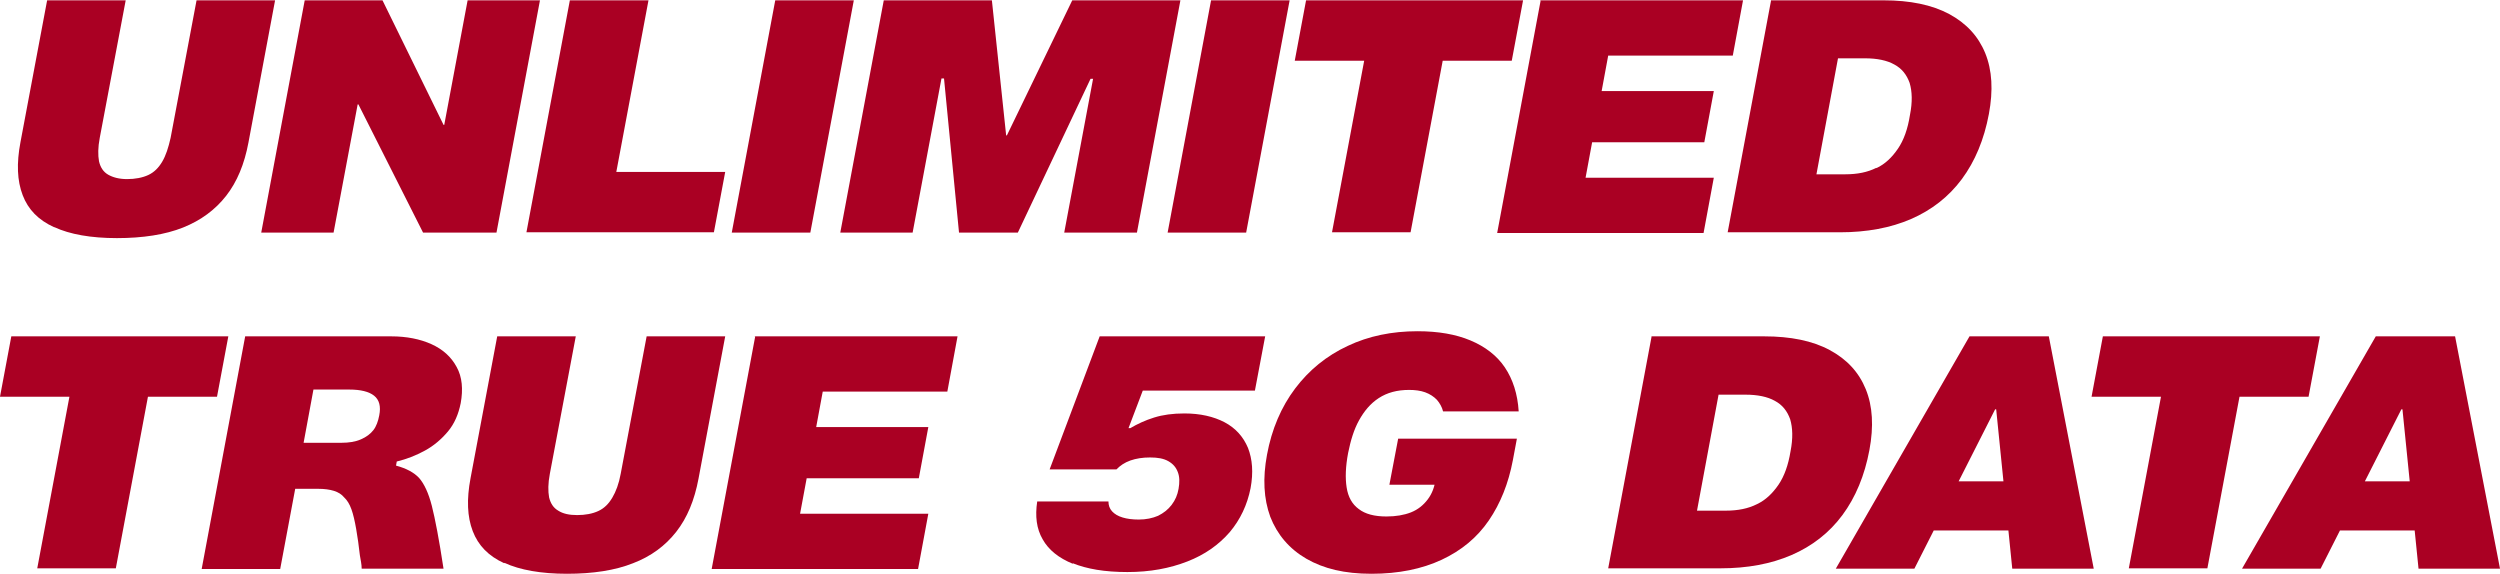 
<svg xmlns="http://www.w3.org/2000/svg" width="61" height="14" viewBox="0 0 61 14" fill="none">
<path d="M1.319 5.543C0.936 5.369 0.686 5.111 0.553 4.761C0.419 4.411 0.401 3.987 0.499 3.471L1.15 0.008H3.067L2.434 3.363C2.389 3.596 2.389 3.787 2.416 3.937C2.451 4.087 2.523 4.195 2.639 4.262C2.755 4.328 2.906 4.37 3.102 4.37C3.298 4.37 3.477 4.336 3.619 4.27C3.762 4.203 3.869 4.095 3.958 3.945C4.047 3.795 4.109 3.604 4.163 3.363L4.796 0.008H6.712L6.062 3.479C5.964 4.003 5.785 4.436 5.518 4.778C5.251 5.119 4.903 5.377 4.466 5.552C4.029 5.726 3.486 5.81 2.853 5.81C2.22 5.81 1.703 5.718 1.328 5.543H1.319Z" fill="#AA0023"/>
<path d="M7.426 0.008H9.333L10.822 3.046H10.84L11.41 0.008H13.175L12.114 5.676H10.323L8.745 2.547H8.727L8.139 5.676H6.374L7.435 0.008H7.426Z" fill="#AA0023"/>
<path d="M13.906 0.008H15.823L15.038 4.195H17.695L17.419 5.668H12.845L13.906 0V0.008Z" fill="#AA0023"/>
<path d="M18.916 0.008H20.833L19.772 5.676H17.855L18.916 0.008Z" fill="#AA0023"/>
<path d="M21.564 0.008H24.202L24.55 3.304H24.568L26.163 0.008H28.802L27.741 5.676H25.967L26.671 1.923H26.609L24.835 5.676H23.4L23.034 1.914H22.972L22.268 5.676H20.503L21.564 0.008Z" fill="#AA0023"/>
<path d="M29.55 0.008H31.467L30.406 5.676H28.49L29.55 0.008Z" fill="#AA0023"/>
<path d="M33.286 1.482H31.592L31.868 0.008H37.163L36.887 1.482H35.202L34.418 5.668H32.501L33.286 1.482Z" fill="#AA0023"/>
<path d="M37.574 0.008H42.53L42.28 1.357H39.24L39.08 2.222H41.817L41.585 3.471H38.848L38.688 4.336H41.817L41.567 5.685H36.531L37.591 0.017L37.574 0.008Z" fill="#AA0023"/>
<path d="M43.207 0.008H45.962C46.603 0.008 47.138 0.117 47.557 0.341C47.976 0.566 48.27 0.882 48.44 1.298C48.609 1.715 48.636 2.206 48.529 2.78C48.413 3.404 48.19 3.937 47.869 4.37C47.548 4.803 47.129 5.127 46.63 5.344C46.131 5.56 45.552 5.668 44.892 5.668H42.155L43.216 0L43.207 0.008ZM45.783 4.103C45.997 4.004 46.167 3.837 46.309 3.629C46.452 3.421 46.55 3.146 46.603 2.805C46.666 2.489 46.657 2.231 46.595 2.023C46.523 1.823 46.407 1.673 46.22 1.573C46.042 1.473 45.801 1.423 45.507 1.423H44.847L44.321 4.253H45.026C45.32 4.253 45.569 4.203 45.783 4.095V4.103Z" fill="#AA0023"/>
<path d="M1.694 9.68H0L0.276 8.207H5.571L5.295 9.68H3.61L2.826 13.867H0.909L1.694 9.68Z" fill="#AA0023"/>
<path d="M5.981 8.207H9.547C9.922 8.207 10.251 8.273 10.528 8.398C10.804 8.523 11.009 8.706 11.143 8.956C11.277 9.197 11.303 9.497 11.241 9.838C11.187 10.105 11.089 10.338 10.929 10.529C10.768 10.72 10.581 10.879 10.367 10.995C10.153 11.112 9.922 11.203 9.681 11.261L9.663 11.361C9.913 11.428 10.1 11.528 10.225 11.661C10.349 11.803 10.456 12.027 10.537 12.344C10.617 12.66 10.715 13.168 10.822 13.875H8.825C8.825 13.767 8.798 13.659 8.781 13.55C8.754 13.317 8.727 13.109 8.691 12.909C8.656 12.71 8.62 12.552 8.575 12.427C8.531 12.302 8.469 12.202 8.397 12.136C8.335 12.061 8.255 12.011 8.148 11.977C8.041 11.944 7.916 11.927 7.764 11.927H7.203L6.837 13.883H4.921L5.981 8.215V8.207ZM8.807 10.72C8.941 10.662 9.039 10.587 9.11 10.496C9.182 10.404 9.226 10.279 9.253 10.138C9.298 9.913 9.253 9.755 9.128 9.655C9.003 9.555 8.798 9.505 8.522 9.505H7.648L7.408 10.804H8.335C8.513 10.804 8.674 10.779 8.807 10.72Z" fill="#AA0023"/>
<path d="M12.302 13.742C11.918 13.567 11.669 13.309 11.535 12.96C11.401 12.61 11.383 12.185 11.481 11.669L12.132 8.207H14.049L13.416 11.561C13.371 11.794 13.371 11.986 13.398 12.136C13.434 12.285 13.505 12.393 13.621 12.46C13.737 12.535 13.888 12.568 14.084 12.568C14.28 12.568 14.459 12.535 14.601 12.468C14.744 12.402 14.851 12.294 14.94 12.144C15.029 11.994 15.101 11.803 15.145 11.561L15.778 8.207H17.695L17.044 11.678C16.946 12.202 16.768 12.635 16.5 12.976C16.233 13.317 15.885 13.575 15.448 13.742C15.011 13.917 14.468 14 13.835 14C13.202 14 12.685 13.908 12.31 13.734L12.302 13.742Z" fill="#AA0023"/>
<path d="M18.408 8.207H23.364L23.115 9.555H20.075L19.915 10.421H22.651L22.419 11.669H19.683L19.522 12.535H22.651L22.401 13.883H17.365L18.426 8.215L18.408 8.207Z" fill="#AA0023"/>
<path d="M26.181 13.758C25.834 13.617 25.584 13.417 25.441 13.159C25.29 12.901 25.254 12.593 25.308 12.235H27.046C27.046 12.327 27.073 12.41 27.135 12.477C27.197 12.543 27.278 12.593 27.393 12.627C27.5 12.66 27.634 12.677 27.786 12.677C27.964 12.677 28.125 12.643 28.258 12.585C28.392 12.518 28.499 12.435 28.588 12.319C28.677 12.202 28.731 12.077 28.757 11.927C28.784 11.769 28.784 11.636 28.739 11.52C28.695 11.403 28.624 11.32 28.508 11.253C28.392 11.187 28.249 11.162 28.062 11.162C27.875 11.162 27.723 11.187 27.581 11.236C27.438 11.287 27.331 11.361 27.242 11.453H25.611L26.832 8.207H30.87L30.62 9.53H27.884L27.536 10.446H27.581C27.75 10.346 27.946 10.254 28.16 10.188C28.374 10.121 28.615 10.088 28.9 10.088C29.283 10.088 29.613 10.163 29.881 10.304C30.148 10.446 30.335 10.654 30.451 10.929C30.558 11.203 30.585 11.528 30.514 11.911C30.433 12.319 30.264 12.677 30.005 12.985C29.738 13.292 29.399 13.534 28.971 13.7C28.543 13.867 28.062 13.958 27.509 13.958C26.957 13.958 26.52 13.883 26.172 13.742L26.181 13.758Z" fill="#AA0023"/>
<path d="M31.877 13.634C31.458 13.392 31.164 13.043 30.995 12.61C30.834 12.169 30.808 11.669 30.915 11.095C31.03 10.471 31.262 9.93 31.601 9.48C31.94 9.031 32.367 8.681 32.885 8.44C33.393 8.199 33.963 8.082 34.587 8.082C35.095 8.082 35.523 8.157 35.88 8.307C36.236 8.457 36.522 8.673 36.718 8.964C36.914 9.256 37.03 9.614 37.056 10.038H35.211C35.184 9.93 35.131 9.838 35.06 9.755C34.988 9.68 34.89 9.614 34.774 9.572C34.658 9.53 34.525 9.514 34.382 9.514C34.088 9.514 33.847 9.58 33.642 9.713C33.437 9.847 33.286 10.03 33.161 10.255C33.036 10.479 32.956 10.746 32.894 11.053C32.831 11.386 32.822 11.669 32.858 11.894C32.894 12.127 32.992 12.302 33.152 12.419C33.312 12.543 33.535 12.602 33.83 12.602C34.061 12.602 34.257 12.568 34.427 12.502C34.596 12.435 34.73 12.327 34.837 12.185C34.944 12.044 35.006 11.877 35.033 11.669L35.773 11.828H33.901L34.115 10.704H37.012L36.914 11.228C36.807 11.794 36.611 12.285 36.325 12.702C36.04 13.118 35.657 13.434 35.175 13.659C34.694 13.883 34.124 14 33.464 14C32.804 14 32.296 13.875 31.877 13.634Z" fill="#AA0023"/>
<path d="M40.292 8.207H43.047C43.689 8.207 44.224 8.315 44.642 8.54C45.062 8.765 45.356 9.081 45.525 9.497C45.694 9.913 45.721 10.404 45.614 10.979C45.498 11.603 45.275 12.136 44.955 12.568C44.634 13.001 44.215 13.326 43.715 13.542C43.216 13.759 42.637 13.867 41.977 13.867H39.24L40.301 8.199L40.292 8.207ZM42.869 12.302C43.083 12.202 43.252 12.036 43.395 11.828C43.537 11.62 43.635 11.345 43.689 11.012C43.751 10.696 43.742 10.438 43.68 10.229C43.608 10.03 43.493 9.88 43.305 9.78C43.127 9.68 42.886 9.63 42.592 9.63H41.933L41.407 12.46H42.111C42.405 12.46 42.655 12.41 42.869 12.302Z" fill="#AA0023"/>
<path d="M48.066 8.207H49.991L51.087 13.875H49.099L48.707 9.988H48.681L46.711 13.875H44.794L48.056 8.207H48.066ZM47.593 11.744H49.082L49.206 12.943H46.987L47.593 11.744Z" fill="#AA0023"/>
<path d="M52.728 9.68H51.034L51.31 8.207H56.605L56.329 9.68H54.644L53.86 13.867H51.943L52.728 9.68Z" fill="#AA0023"/>
<path d="M57.978 8.207H59.904L61 13.875H59.012L58.62 9.988H58.593L56.623 13.875H54.706L57.969 8.207H57.978ZM57.506 11.744H58.994L59.119 12.943H56.899L57.506 11.744Z" fill="#AA0023"/>
</svg>